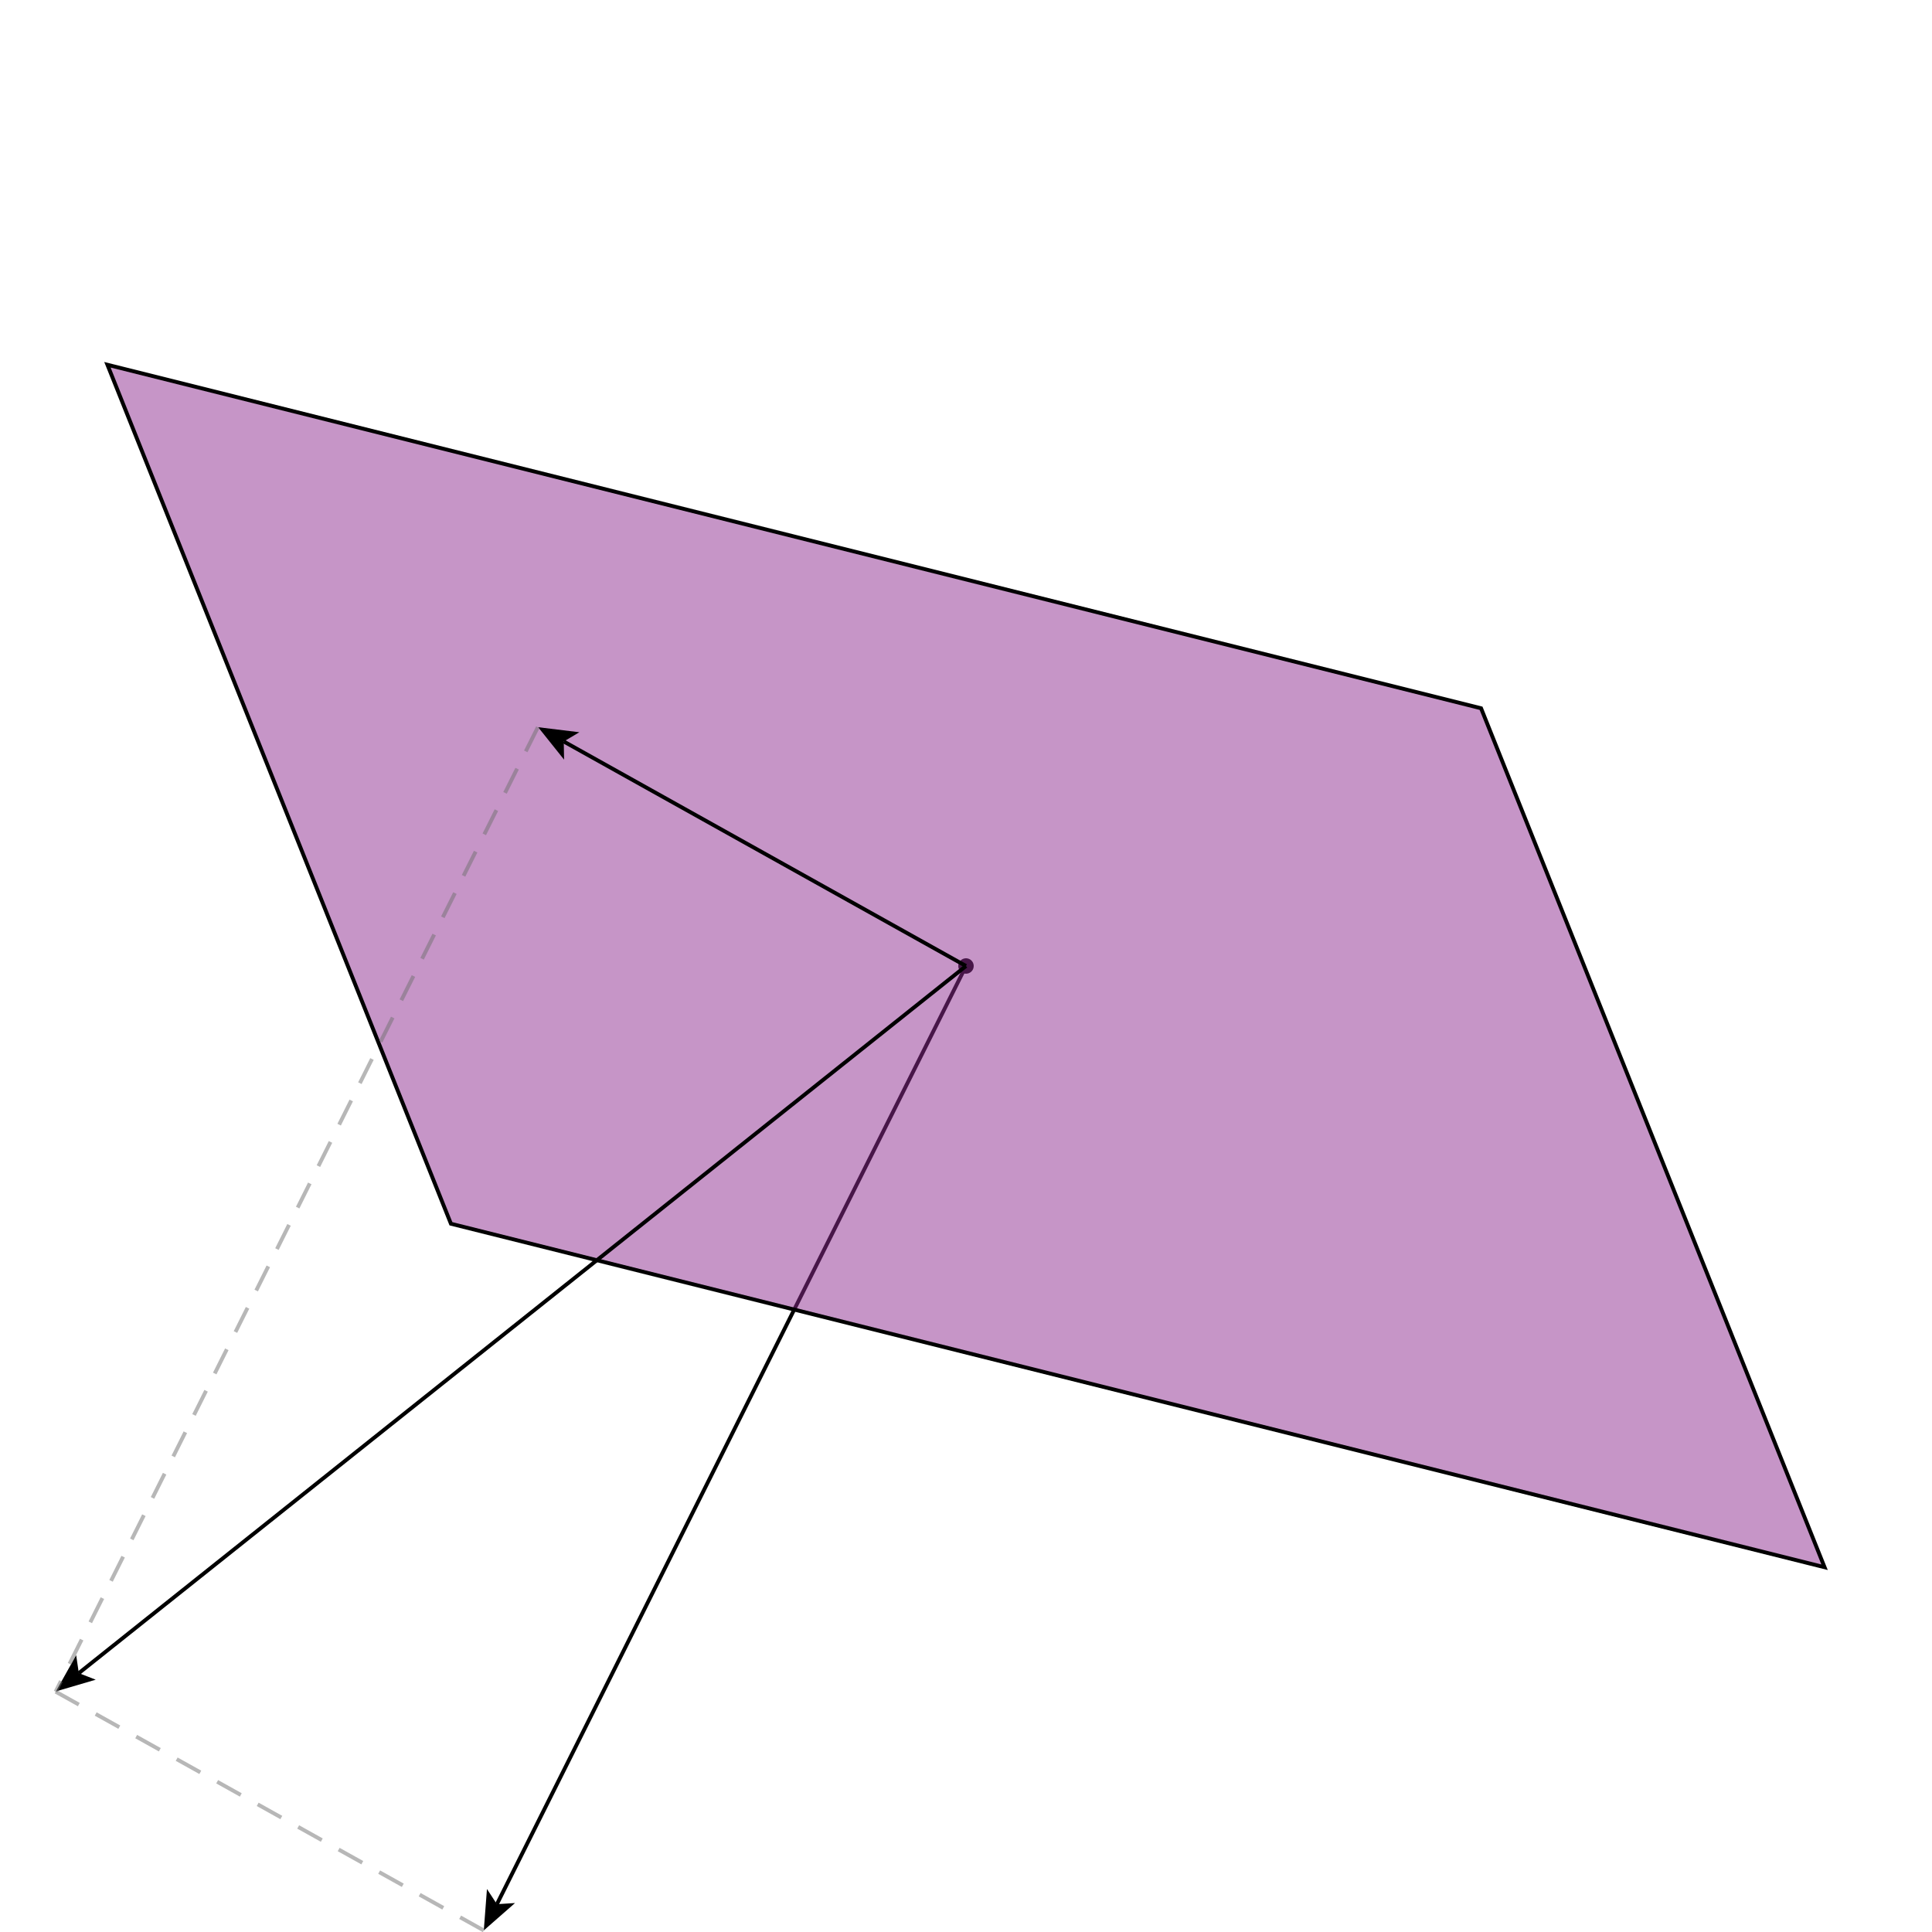 <svg
  version="1.2"
  xmlns="http://www.w3.org/2000/svg"
  viewBox="0 0 5 5"
  penrose="0"
>
  <penrose>
    <croppedViewBox>
      0.13991427421569824 0.9444444179534912 4.582308053970337 4.055611610412598
    </croppedViewBox>
  </penrose>
  <g>
    <marker
      id="projection__registry-SucculentsReindeer397-`u`.shape-endArrowId"
      markerUnits="strokeWidth"
      markerWidth="9.95"
      markerHeight="8.12"
      viewBox="0 0 9.95 8.12"
      refX="2.36"
      refY="4.06"
      orient="auto-start-reverse"
    >
      <path
        d="M9.95 4.06 0 8.12 2.36 4.06 0 0 9.95 4.06z"
        fill="#000000"
        fill-opacity="255"
      />
    </marker>
    <line
      x1="2.5"
      y1="2.5"
      x2="1.286"
      y2="4.928"
      stroke="#000000"
      stroke-opacity="255"
      stroke-width="0.01"
      marker-end="url(#projection__registry-SucculentsReindeer397-`u`.shape-endArrowId)"
    />
    <title>`u`.shape</title>
  </g>
  <circle
    fill="#000000"
    fill-opacity="255"
    cx="2.5"
    cy="2.5"
    stroke="none"
    r="0.02"
  >
    <title>`S`.shape</title>
  </circle>
  <polygon
    fill="#8f2d90"
    fill-opacity="0.5"
    stroke="#000000"
    stroke-opacity="255"
    stroke-width="0.01"
    transform="scale(1)"
    points="1.167,3.167,0.278,0.944,3.833,1.833,4.722,4.056"
  >
    <title>`P`.shape</title>
  </polygon>
  <g>
    <marker
      id="projection__registry-SucculentsReindeer397-`v`.shape-endArrowId"
      markerUnits="strokeWidth"
      markerWidth="9.95"
      markerHeight="8.12"
      viewBox="0 0 9.95 8.12"
      refX="2.36"
      refY="4.06"
      orient="auto-start-reverse"
    >
      <path
        d="M9.95 4.06 0 8.12 2.36 4.06 0 0 9.95 4.06z"
        fill="#000000"
        fill-opacity="255"
      />
    </marker>
    <line
      x1="2.5"
      y1="2.5"
      x2="1.459"
      y2="1.919"
      stroke="#000000"
      stroke-opacity="255"
      stroke-width="0.01"
      marker-end="url(#projection__registry-SucculentsReindeer397-`v`.shape-endArrowId)"
    />
    <title>`v`.shape</title>
  </g>
  <g>
    <marker
      id="projection__registry-SucculentsReindeer397-`w`.shape-endArrowId"
      markerUnits="strokeWidth"
      markerWidth="9.95"
      markerHeight="8.12"
      viewBox="0 0 9.95 8.12"
      refX="2.36"
      refY="4.06"
      orient="auto-start-reverse"
    >
      <path
        d="M9.95 4.06 0 8.12 2.36 4.06 0 0 9.95 4.06z"
        fill="#000000"
        fill-opacity="255"
      />
    </marker>
    <line
      x1="2.5"
      y1="2.5"
      x2="0.204"
      y2="4.33"
      stroke="#000000"
      stroke-opacity="255"
      stroke-width="0.01"
      marker-end="url(#projection__registry-SucculentsReindeer397-`w`.shape-endArrowId)"
    />
    <title>`w`.shape</title>
  </g>
  <g>
    <line
      x1="1.252"
      y1="4.996"
      x2="0.144"
      y2="4.378"
      stroke="#707070"
      stroke-opacity="0.502"
      stroke-width="0.01"
      stroke-dasharray="0.07,0.05"
    />
    <title>`w`.dashed_u</title>
  </g>
  <g>
    <line
      x1="1.392"
      y1="1.882"
      x2="0.144"
      y2="4.378"
      stroke="#707070"
      stroke-opacity="0.502"
      stroke-width="0.01"
      stroke-dasharray="0.07,0.05"
    />
    <title>`w`.dashed_v</title>
  </g>
</svg>

